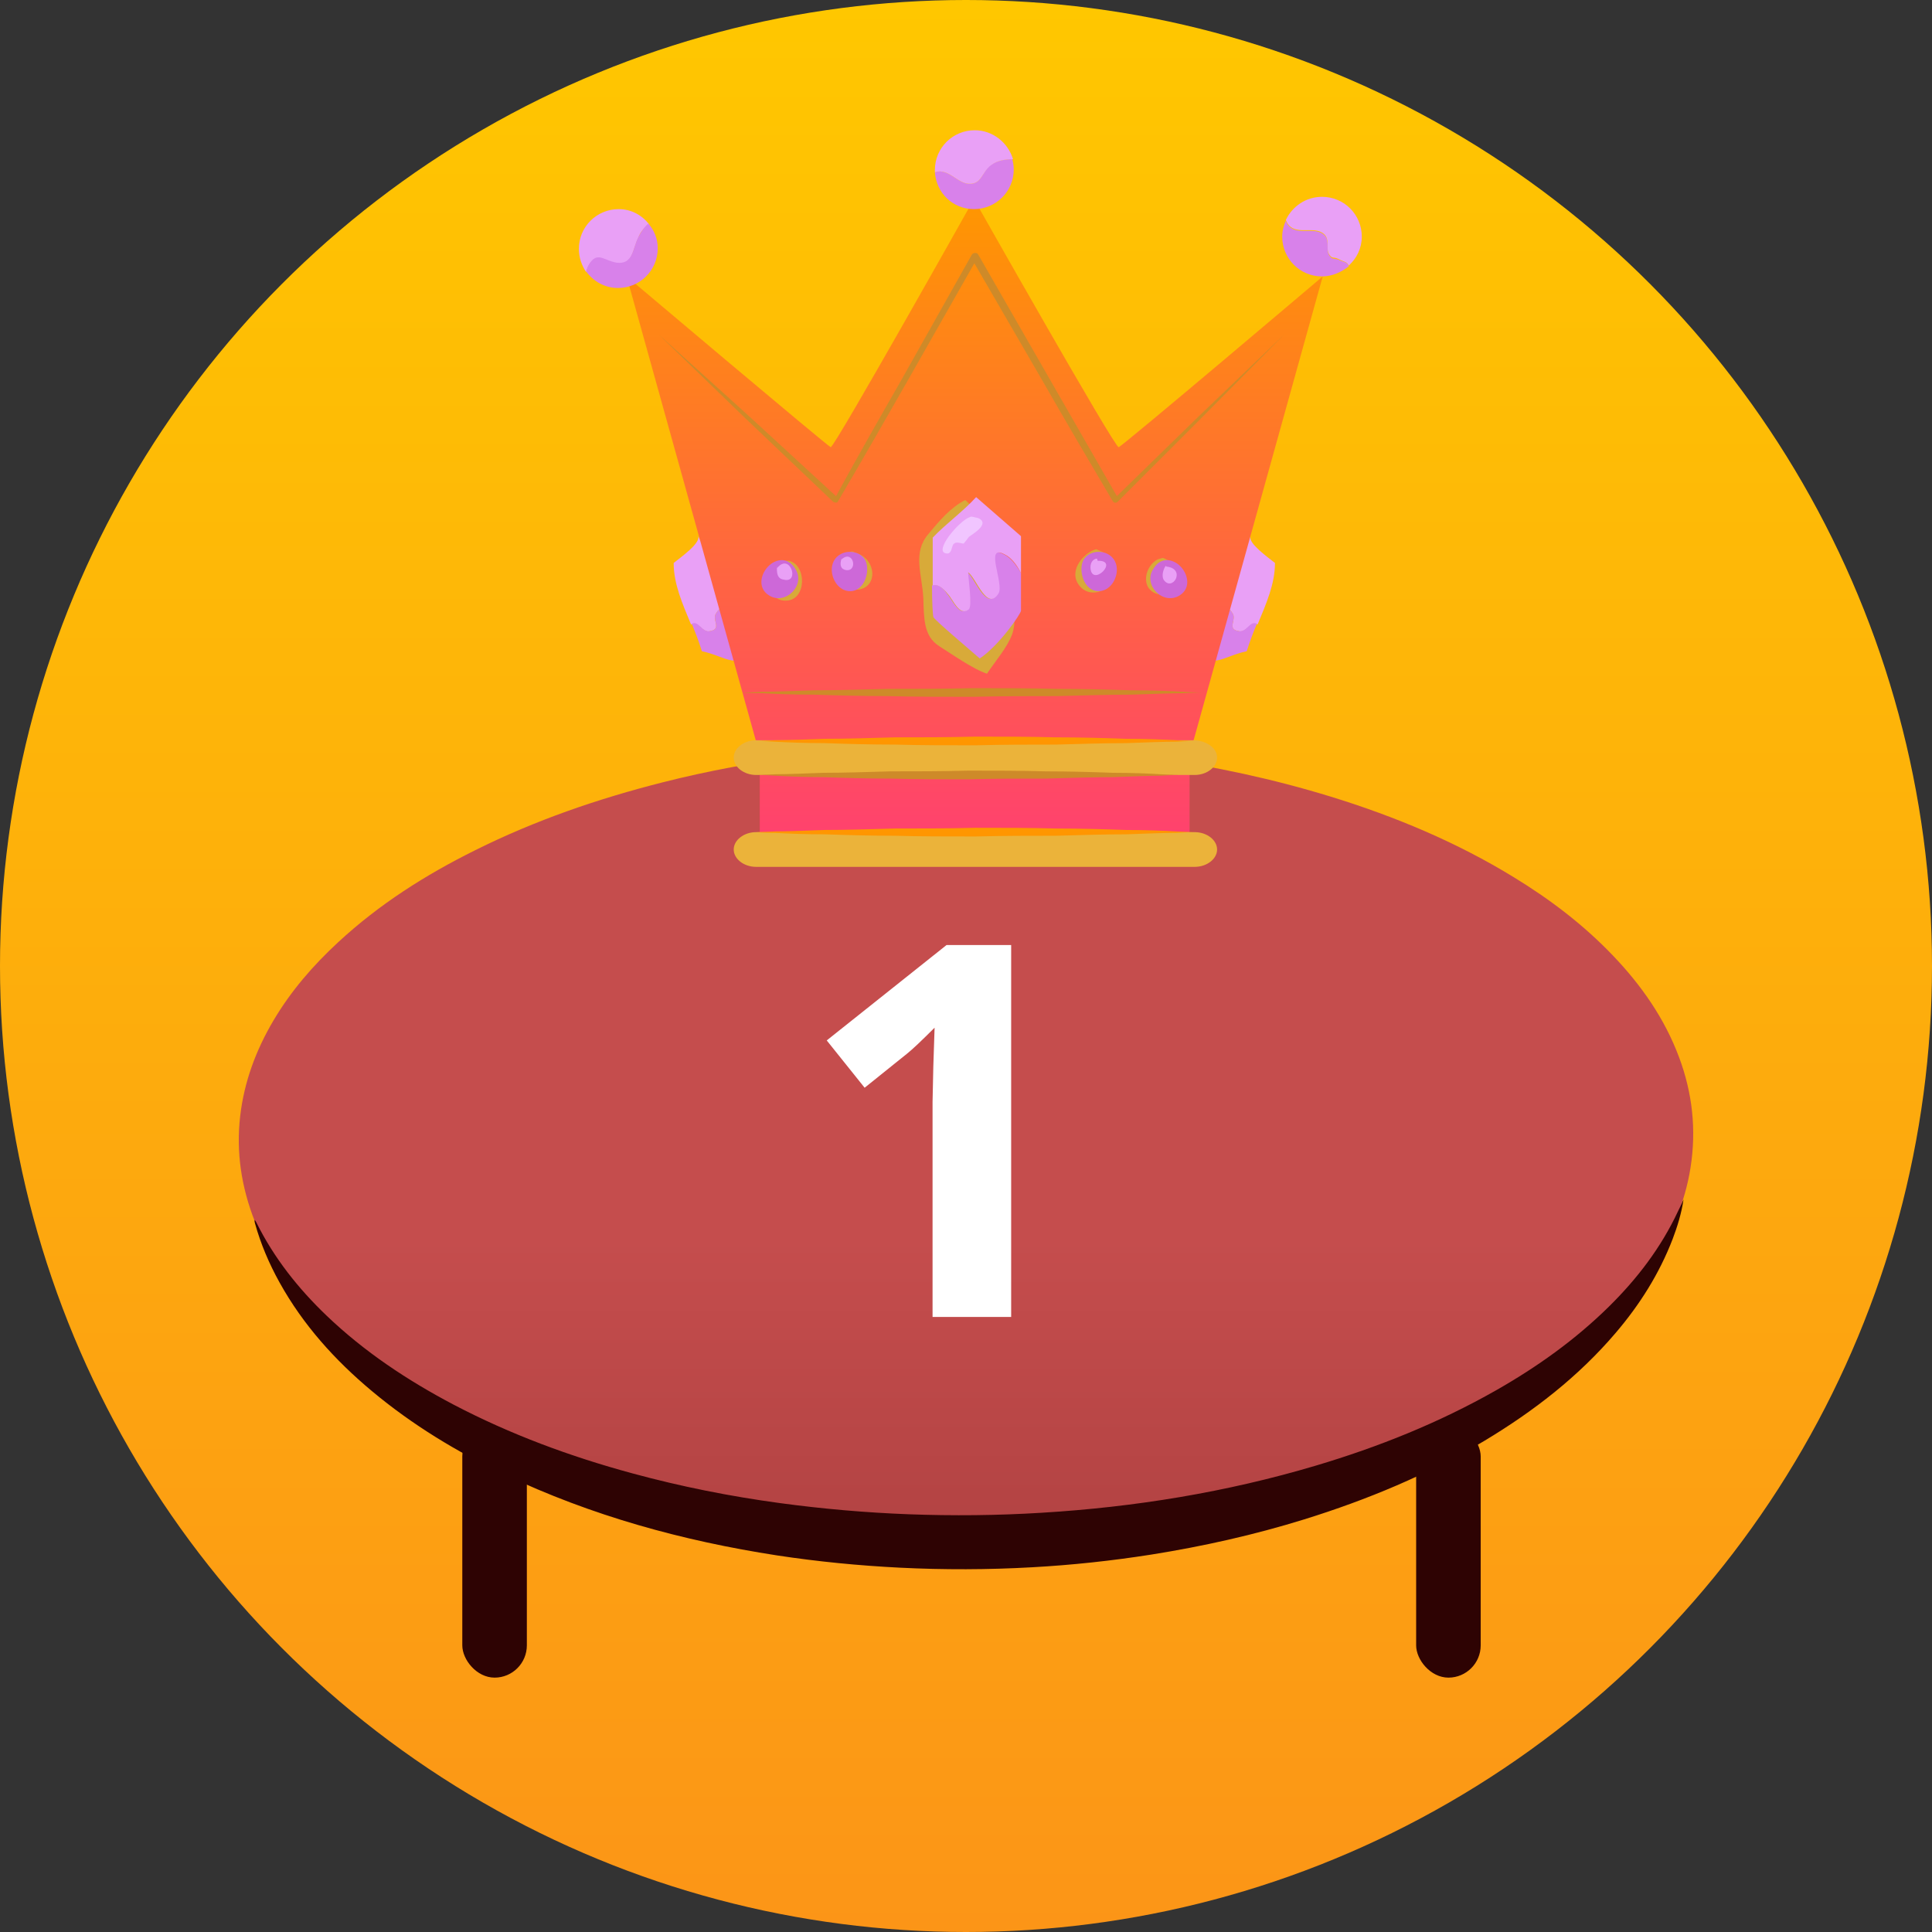 <svg width="267" height="267" viewBox="0 0 267 267" fill="none" xmlns="http://www.w3.org/2000/svg">
<rect x="0" y="0" width="267" height="267" fill="#333333" stroke="none"/>
<circle cx="133.5" cy="133.5" r="133.5" fill="url(#paint0_linear)"/>
<rect x="195.71" y="196.826" width="8.92" height="35.02" rx="4.46" fill="#2E0303"/>
<rect x="63.89" y="196.826" width="8.92" height="35.02" rx="4.46" fill="url(#paint1_linear)"/>
<path d="M132.672 211.241C125.268 211.241 117.884 210.803 110.519 209.909C99.5 208.539 88.691 206.218 78.205 202.526C70.992 199.996 64.045 196.856 57.537 192.842C53.045 190.064 48.84 186.924 45.09 183.195C40.885 179.028 37.402 174.328 35.213 168.791C33.367 164.091 32.606 159.239 33.196 154.216C33.748 149.497 35.366 145.14 37.782 141.049C40.2 136.958 43.264 133.419 46.746 130.204C52.398 124.971 58.812 120.899 65.682 117.494C73.961 113.365 82.658 110.377 91.602 108.113C97.826 106.534 104.144 105.373 110.5 104.536C115.163 103.927 119.864 103.49 124.564 103.261C129.322 103.014 134.08 102.938 138.838 103.052C145.822 103.223 152.768 103.794 159.677 104.764C167.898 105.925 175.967 107.656 183.903 110.092C192.791 112.832 201.317 116.39 209.253 121.261C214.239 124.305 218.863 127.825 222.898 132.049C226.837 136.159 230.054 140.764 232.052 146.13C233.898 151.077 234.45 156.138 233.631 161.351C232.87 166.184 230.986 170.561 228.322 174.651C225.543 178.895 222.118 182.567 218.254 185.839C212.602 190.634 206.322 194.421 199.661 197.579C191.268 201.575 182.495 204.467 173.455 206.617C166.756 208.216 160 209.357 153.168 210.118C146.355 210.86 139.523 211.222 132.672 211.241Z" fill="url(#paint2_linear)"/>
<path d="M232.661 165.773C232.375 167.676 231.824 169.483 231.157 171.234C229.311 176.029 226.609 180.31 223.279 184.21C218.121 190.261 211.936 195.037 205.161 199.109C197.32 203.789 188.947 207.271 180.249 209.973C173.322 212.123 166.261 213.703 159.087 214.844C153.644 215.7 148.163 216.29 142.644 216.595C136.554 216.937 130.464 216.956 124.374 216.652C118.684 216.366 113.032 215.815 107.398 214.958C94.343 212.942 81.725 209.479 69.755 203.789C63.189 200.669 56.985 196.921 51.39 192.24C46.289 187.978 41.893 183.107 38.639 177.246C37.193 174.64 36.032 171.919 35.233 169.046C35.194 168.912 35.156 168.76 35.213 168.589C35.29 168.703 35.366 168.817 35.423 168.931C37.859 173.841 41.208 178.065 45.148 181.832C50.362 186.817 56.3 190.756 62.656 194.105C70.535 198.233 78.833 201.297 87.397 203.618C94.115 205.445 100.909 206.796 107.798 207.728C113.698 208.527 119.597 209.041 125.554 209.269C131.701 209.498 137.829 209.441 143.976 209.06C156.841 208.28 169.478 206.225 181.829 202.553C190.526 199.965 198.881 196.616 206.779 192.126C212.431 188.91 217.683 185.162 222.327 180.595C226.247 176.733 229.559 172.413 231.9 167.39C232.166 166.877 232.414 166.325 232.661 165.773Z" fill="#2E0303"/>
<path d="M139.742 182H128.879V152.258L128.984 147.371L129.16 142.027C127.355 143.832 126.102 145.016 125.398 145.578L119.492 150.324L114.254 143.785L130.812 130.602H139.742V182Z" fill="white"/>
<path d="M98.2 87.2C99.8 86.9 98.3 85.6 99 84.7C99.6 83.7 100.6 83.7 101.5 83.9L96.5 74.1C96.8 75.1 94.1 77 93.1 77.8C93.1 80.7 94.3 83.4 95.5 86.3C96.6 85.8 97.1 87.6 98.2 87.2Z" fill="#E9A0F6"/>
<path d="M101.5 83.9C100.5 83.7 99.6 83.7 99 84.7C98.3 85.6 99.8 86.9 98.2 87.2C97 87.5 96.6 85.7 95.6 86.2C96.1 87.4 96.6 88.7 97 90C100.4 90.7 102.1 92.9 104.2 89.3L101.5 83.9Z" fill="#D881EA"/>
<path d="M171.1 87.2C169.5 86.9 171 85.6 170.3 84.7C169.7 83.7 168.7 83.7 167.8 83.9L172.8 74.1C172.5 75.1 175.2 77 176.2 77.8C176.2 80.7 175 83.4 173.8 86.3C172.7 85.8 172.3 87.6 171.1 87.2Z" fill="#E9A0F6"/>
<path d="M167.8 83.9C168.8 83.7 169.7 83.7 170.3 84.7C171 85.6 169.5 86.9 171.1 87.2C172.3 87.5 172.7 85.7 173.7 86.2C173.2 87.4 172.7 88.7 172.3 90C168.9 90.7 167.2 92.9 165.1 89.3L167.8 83.9Z" fill="#D881EA"/>
<path d="M131.5 117.2H164.4V115.1V104.3L182.8 38.2C182.8 38.2 155.2 61.6 154.6 61.8C154.1 62 134.6 27.5 134.6 27.5C134.6 27.5 115.3 61.9 114.8 61.8C114.3 61.6 86.6 38.2 86.6 38.2L105 104.3V115.1V117.2H137.8" fill="url(#paint3_linear)"/>
<path d="M136.3 71.9C135.7 71 134.3 70 133.4 69.1C131.4 70.1 129.8 72 128.3 73.8C126.1 76.4 127.4 79.2 127.6 82.6C127.7 85.4 127.6 87.9 129.8 89.3C131.4 90.3 134.5 92.5 136.4 93.1C137.6 91.3 139.2 89.5 139.9 87.6C140.8 84.8 139.5 81.9 138.7 79.1L136.3 71.9Z" fill="#D8AA39"/>
<path d="M151.5 75.9C149.9 76.3 147.7 78.7 149 80.7C151.3 84.2 157.2 79.1 152.4 76.3L151.5 75.9Z" fill="#D8AA39"/>
<path d="M160 77.3C158.2 78.2 157.5 81.4 160 82.1C163.6 83.3 163.5 78 160.7 77.1L160 77.3Z" fill="#D8AA39"/>
<path d="M117.8 76.2C114.9 76.6 114.9 81.2 118.1 81.5C121.5 81.6 121.2 77.1 118.2 76.4L117.8 76.2Z" fill="#D8AA39"/>
<path d="M108.6 77.5C106.1 78.1 105.5 83.2 108.7 83C111.5 82.9 111.5 78 109 77.5H108.6Z" fill="#D8AA39"/>
<path d="M106.6 77.9C105.2 78.9 104.5 81.2 106.3 82.3C108.6 83.7 111.4 80.8 109.9 78.6C109 77.1 107.6 77.2 106.6 77.9Z" fill="#CD68D8"/>
<path d="M116.6 76.4C116 76.6 115.5 77 115.2 77.6C114.4 79.2 115.6 81.8 117.6 81.7C119.4 81.6 120.2 79.2 119.7 77.7C119.3 76.5 117.8 76 116.6 76.4Z" fill="#CD68D8"/>
<path d="M138.7 76.6C135.9 75.1 138.7 80.7 137.9 82C136.3 84.6 134.7 79.8 133.7 79.1C133.7 79.9 134.4 83.7 133.8 84.2C132.5 85.3 131.6 82.8 130.9 82.1C130.2 81 129.5 80.7 128.8 80.9C128.8 83.1 128.9 85 129 85.3C129.4 85.9 133.8 89.6 135.4 91C138.1 89.2 141.1 84.8 141.1 84.4C141.1 82.4 141.1 80.8 141.1 79.2C140.4 78 139.6 77 138.7 76.6Z" fill="#D881EA"/>
<path d="M134.9 68.7C133.2 70.6 130.7 72.4 128.9 74.3C128.9 75.8 128.9 78.5 128.9 80.9C129.5 80.7 130.2 81.1 131 82.1C131.7 82.8 132.6 85.3 133.9 84.2C134.4 83.7 133.8 79.9 133.8 79.1C134.9 79.8 136.4 84.6 138 82C138.8 80.7 136 75.1 138.8 76.6C139.7 77 140.5 78 141.1 79.2C141.1 77.6 141.1 76 141.1 74.1L134.9 68.7Z" fill="#E9A0F6"/>
<path d="M134.3 71.4C133.1 71.4 129.3 75.7 130.5 76.4C131.7 76.9 131.4 75.3 131.9 75.1C132.2 74.8 133.1 75.2 133.2 75.1C133.3 75 133.9 74.2 133.9 74.2C134.4 73.8 136.9 72.4 135.2 71.6L134.3 71.4Z" fill="#F1C5FF"/>
<path d="M162.7 77.9C164.1 78.9 164.8 81.2 163 82.3C160.7 83.7 157.9 80.8 159.4 78.6C160.3 77.1 161.7 77.2 162.7 77.9Z" fill="#CD68D8"/>
<path d="M152.7 76.4C153.3 76.6 153.8 77 154.1 77.6C154.9 79.2 153.7 81.8 151.7 81.7C149.9 81.6 149.1 79.2 149.6 77.7C150 76.5 151.5 76 152.7 76.4Z" fill="#CD68D8"/>
<path d="M133.9 25.4C132.2 25.3 131.1 23.2 129.2 23.8C129.4 26.7 131.7 28.9 134.6 28.9C137.6 28.9 140.1 26.5 140.1 23.4C140.1 22.9 140 22.4 139.9 22C138.8 22 137.8 22.2 136.9 22.8C135.7 23.7 135.7 25.5 133.9 25.4Z" fill="#D881EA"/>
<path d="M134.7 18C131.7 18 129.2 20.4 129.2 23.5C129.2 23.6 129.2 23.7 129.2 23.8C131.1 23.2 132.2 25.3 133.9 25.4C135.7 25.5 135.7 23.7 137 22.8C137.8 22.2 138.9 22 140 22C139.3 19.7 137.2 18 134.7 18Z" fill="#E9A0F6"/>
<path d="M185 35.9C184.2 35.6 184.1 36 183.6 35.1C183.3 34.4 183.7 33.5 183.2 32.7C182 31.1 179.4 32.7 178.1 31.2C177.9 31 177.8 30.8 177.7 30.5C177.4 31.2 177.2 31.9 177.2 32.7C177.2 35.7 179.6 38.2 182.7 38.2C184.1 38.2 185.4 37.6 186.4 36.8C186.1 36.1 185.8 36.3 185 35.9Z" fill="#D881EA"/>
<path d="M188.2 32.7C188.2 29.7 185.8 27.2 182.7 27.2C180.5 27.2 178.6 28.5 177.7 30.4C177.8 30.6 177.9 30.9 178.1 31.1C179.4 32.6 182 31 183.2 32.6C183.7 33.4 183.3 34.3 183.6 35C184.1 35.9 184.2 35.4 185 35.8C185.7 36.2 186.1 36.1 186.4 36.7C187.5 35.7 188.2 34.3 188.2 32.7Z" fill="#E9A0F6"/>
<path d="M85.5 28.9C82.5 28.9 80 31.3 80 34.4C80 35.6 80.4 36.7 81 37.6C81.1 37.3 81.2 37 81.3 36.8C82.5 34.7 83.4 36.1 85.2 36.4C87.5 36.7 87.4 34.5 88.2 32.9C88.5 32 89.1 31.4 89.7 31C88.7 29.7 87.2 28.9 85.5 28.9Z" fill="#E9A0F6"/>
<path d="M88.2 32.8C87.4 34.4 87.5 36.6 85.2 36.3C83.4 36 82.5 34.6 81.3 36.7C81.2 36.9 81.1 37.2 81 37.5C82 38.9 83.6 39.8 85.4 39.8C88.4 39.8 90.9 37.4 90.9 34.3C90.9 33 90.4 31.8 89.6 30.9C89.1 31.3 88.6 32 88.2 32.8Z" fill="#D881EA"/>
<path d="M168.2 117.4C168.2 118.7 166.8 119.8 165.1 119.8H104.5C102.8 119.8 101.4 118.7 101.4 117.4C101.4 116.1 102.8 115 104.5 115H165.1C166.8 115 168.2 116.1 168.2 117.4Z" fill="#EBB33A"/>
<path d="M168.2 104.7C168.2 106 166.8 107.1 165.1 107.1H104.5C102.8 107.1 101.4 106 101.4 104.7C101.4 103.4 102.8 102.3 104.5 102.3H165.1C166.8 102.4 168.2 103.4 168.2 104.7Z" fill="#EBB33A"/>
<path d="M104.5 115C104.5 115 105.4 115 107.1 114.9C108.8 114.9 111.1 114.8 114 114.7C116.8 114.7 120.2 114.6 123.7 114.5C127.2 114.5 131 114.5 134.8 114.4C138.6 114.4 142.4 114.4 145.9 114.5C149.4 114.5 152.8 114.6 155.6 114.7C158.4 114.7 160.8 114.8 162.5 114.9C164.2 115 165.1 115 165.1 115C165.1 115 164.2 115 162.5 115.1C160.8 115.1 158.5 115.2 155.6 115.3C152.8 115.3 149.4 115.4 145.9 115.5C142.4 115.5 138.6 115.5 134.8 115.6C131 115.6 127.2 115.6 123.7 115.5C120.2 115.5 116.8 115.4 114 115.3C111.2 115.3 108.8 115.2 107.1 115.1C105.5 115.1 104.5 115 104.5 115Z" fill="#FF9600"/>
<path d="M162.9 107.1C162.9 107.1 162 107.1 160.4 107.2C158.8 107.2 156.5 107.3 153.8 107.4C151.1 107.4 147.9 107.5 144.5 107.6C141.1 107.6 137.4 107.6 133.8 107.7C130.2 107.7 126.5 107.7 123.1 107.6C119.7 107.6 116.5 107.5 113.8 107.4C111.1 107.4 108.8 107.3 107.2 107.2C105.6 107.1 104.7 107.1 104.7 107.1C104.7 107.1 105.6 107.1 107.2 107C108.8 107 111.1 106.9 113.8 106.8C116.5 106.8 119.7 106.7 123.1 106.6C126.5 106.6 130.2 106.6 133.8 106.5C137.4 106.5 141.1 106.5 144.5 106.6C147.9 106.6 151.1 106.7 153.8 106.8C156.5 106.8 158.8 106.9 160.4 107C162 107.1 162.9 107.1 162.9 107.1Z" fill="#CE8A29"/>
<path d="M104.5 102.4C104.5 102.4 105.4 102.4 107.1 102.3C108.8 102.3 111.1 102.2 114 102.1C116.8 102.1 120.2 102 123.7 101.9C127.2 101.9 131 101.9 134.8 101.8C138.6 101.8 142.4 101.8 145.9 101.9C149.4 101.9 152.8 102 155.6 102.1C158.4 102.1 160.8 102.2 162.5 102.3C164.2 102.4 165.1 102.4 165.1 102.4C165.1 102.4 164.2 102.4 162.5 102.5C160.8 102.5 158.5 102.6 155.6 102.7C152.8 102.7 149.4 102.8 145.9 102.9C142.4 102.9 138.6 102.9 134.8 103C131 103 127.2 103 123.7 102.9C120.2 102.9 116.8 102.8 114 102.7C111.2 102.7 108.8 102.6 107.1 102.5C105.5 102.4 104.5 102.4 104.5 102.4Z" fill="#FF9600"/>
<path d="M107.4 78.2C107.3 79.1 107.4 80 108.3 80.1C110.6 80.7 109.2 76.3 107.4 78.5V78.2Z" fill="#E9A0F6"/>
<path d="M116.3 77.2C116 78.1 116.2 78.7 117 78.8C118.6 78.9 117.9 75.9 116.3 77.3V77.2Z" fill="#E9A0F6"/>
<path d="M151.6 77.2C151.3 77.2 150.7 77.5 150.7 78.4C150.8 81.3 154.8 77.4 151.7 77.5L151.6 77.2Z" fill="#E9A0F6"/>
<path d="M161.1 78.2C160.8 78.6 160.5 79.5 160.8 80.1C162 81.9 164 78.6 161.2 78.3L161.1 78.2Z" fill="#E9A0F6"/>
<path d="M91 46.2L103.5 57.5L115.9 68.9L115.3 69C118.4 63.3 121.6 57.7 124.8 52.1L134.3 35.2C134.4 35 134.7 34.9 135 35C135.1 35 135.1 35.1 135.2 35.2L144.9 52.1C148.1 57.7 151.4 63.4 154.6 69L154 68.9L165.7 57.5L177.5 46.2L166 57.8L154.4 69.4C154.3 69.5 154 69.5 153.9 69.4C153.9 69.4 153.9 69.4 153.8 69.3C150.5 63.7 147.2 58.1 144 52.5L134.2 35.6H135.1L125.5 52.5C122.3 58.1 119.1 63.7 115.8 69.3C115.7 69.5 115.5 69.5 115.3 69.4C115.3 69.4 115.3 69.4 115.2 69.4L103 57.8L91 46.2Z" fill="#CE8A29"/>
<path d="M102.6 95.7C102.6 95.7 103.6 95.7 105.3 95.6C107 95.6 109.5 95.5 112.5 95.4C115.5 95.4 119 95.3 122.7 95.2C126.4 95.2 130.4 95.2 134.4 95.1C138.4 95.1 142.4 95.1 146.1 95.2C149.8 95.2 153.3 95.3 156.3 95.4C159.3 95.4 161.8 95.5 163.5 95.6C165.2 95.7 166.2 95.7 166.2 95.7C166.2 95.7 165.2 95.7 163.5 95.8C161.8 95.8 159.3 95.9 156.3 96C153.3 96 149.8 96.1 146.1 96.2C142.4 96.2 138.4 96.2 134.4 96.3C130.4 96.3 126.4 96.3 122.7 96.2C119 96.2 115.5 96.1 112.5 96C109.5 96 107 95.9 105.3 95.8C103.6 95.8 102.6 95.7 102.6 95.7Z" fill="#CE8A29"/>
<defs>
<linearGradient id="paint0_linear" x1="133.5" y1="0" x2="133.5" y2="267" gradientUnits="userSpaceOnUse">
<stop stop-color="#FFC700"/>
<stop offset="1" stop-color="#FC9517"/>
</linearGradient>
<linearGradient id="paint1_linear" x1="68.35" y1="196.826" x2="68.35" y2="231.846" gradientUnits="userSpaceOnUse">
<stop offset="1" stop-color="#2E0303"/>
<stop offset="1" stop-color="#DADADA" stop-opacity="0.2"/>
</linearGradient>
<linearGradient id="paint2_linear" x1="133.5" y1="103" x2="133.5" y2="211.241" gradientUnits="userSpaceOnUse">
<stop offset="0.63" stop-color="#C54D4D"/>
<stop offset="1" stop-color="#B34343"/>
</linearGradient>
<linearGradient id="paint3_linear" x1="134.7" y1="27.5" x2="134.7" y2="117.2" gradientUnits="userSpaceOnUse">
<stop stop-color="#FF9700"/>
<stop offset="1" stop-color="#FF4070"/>
</linearGradient>
</defs>
</svg>

